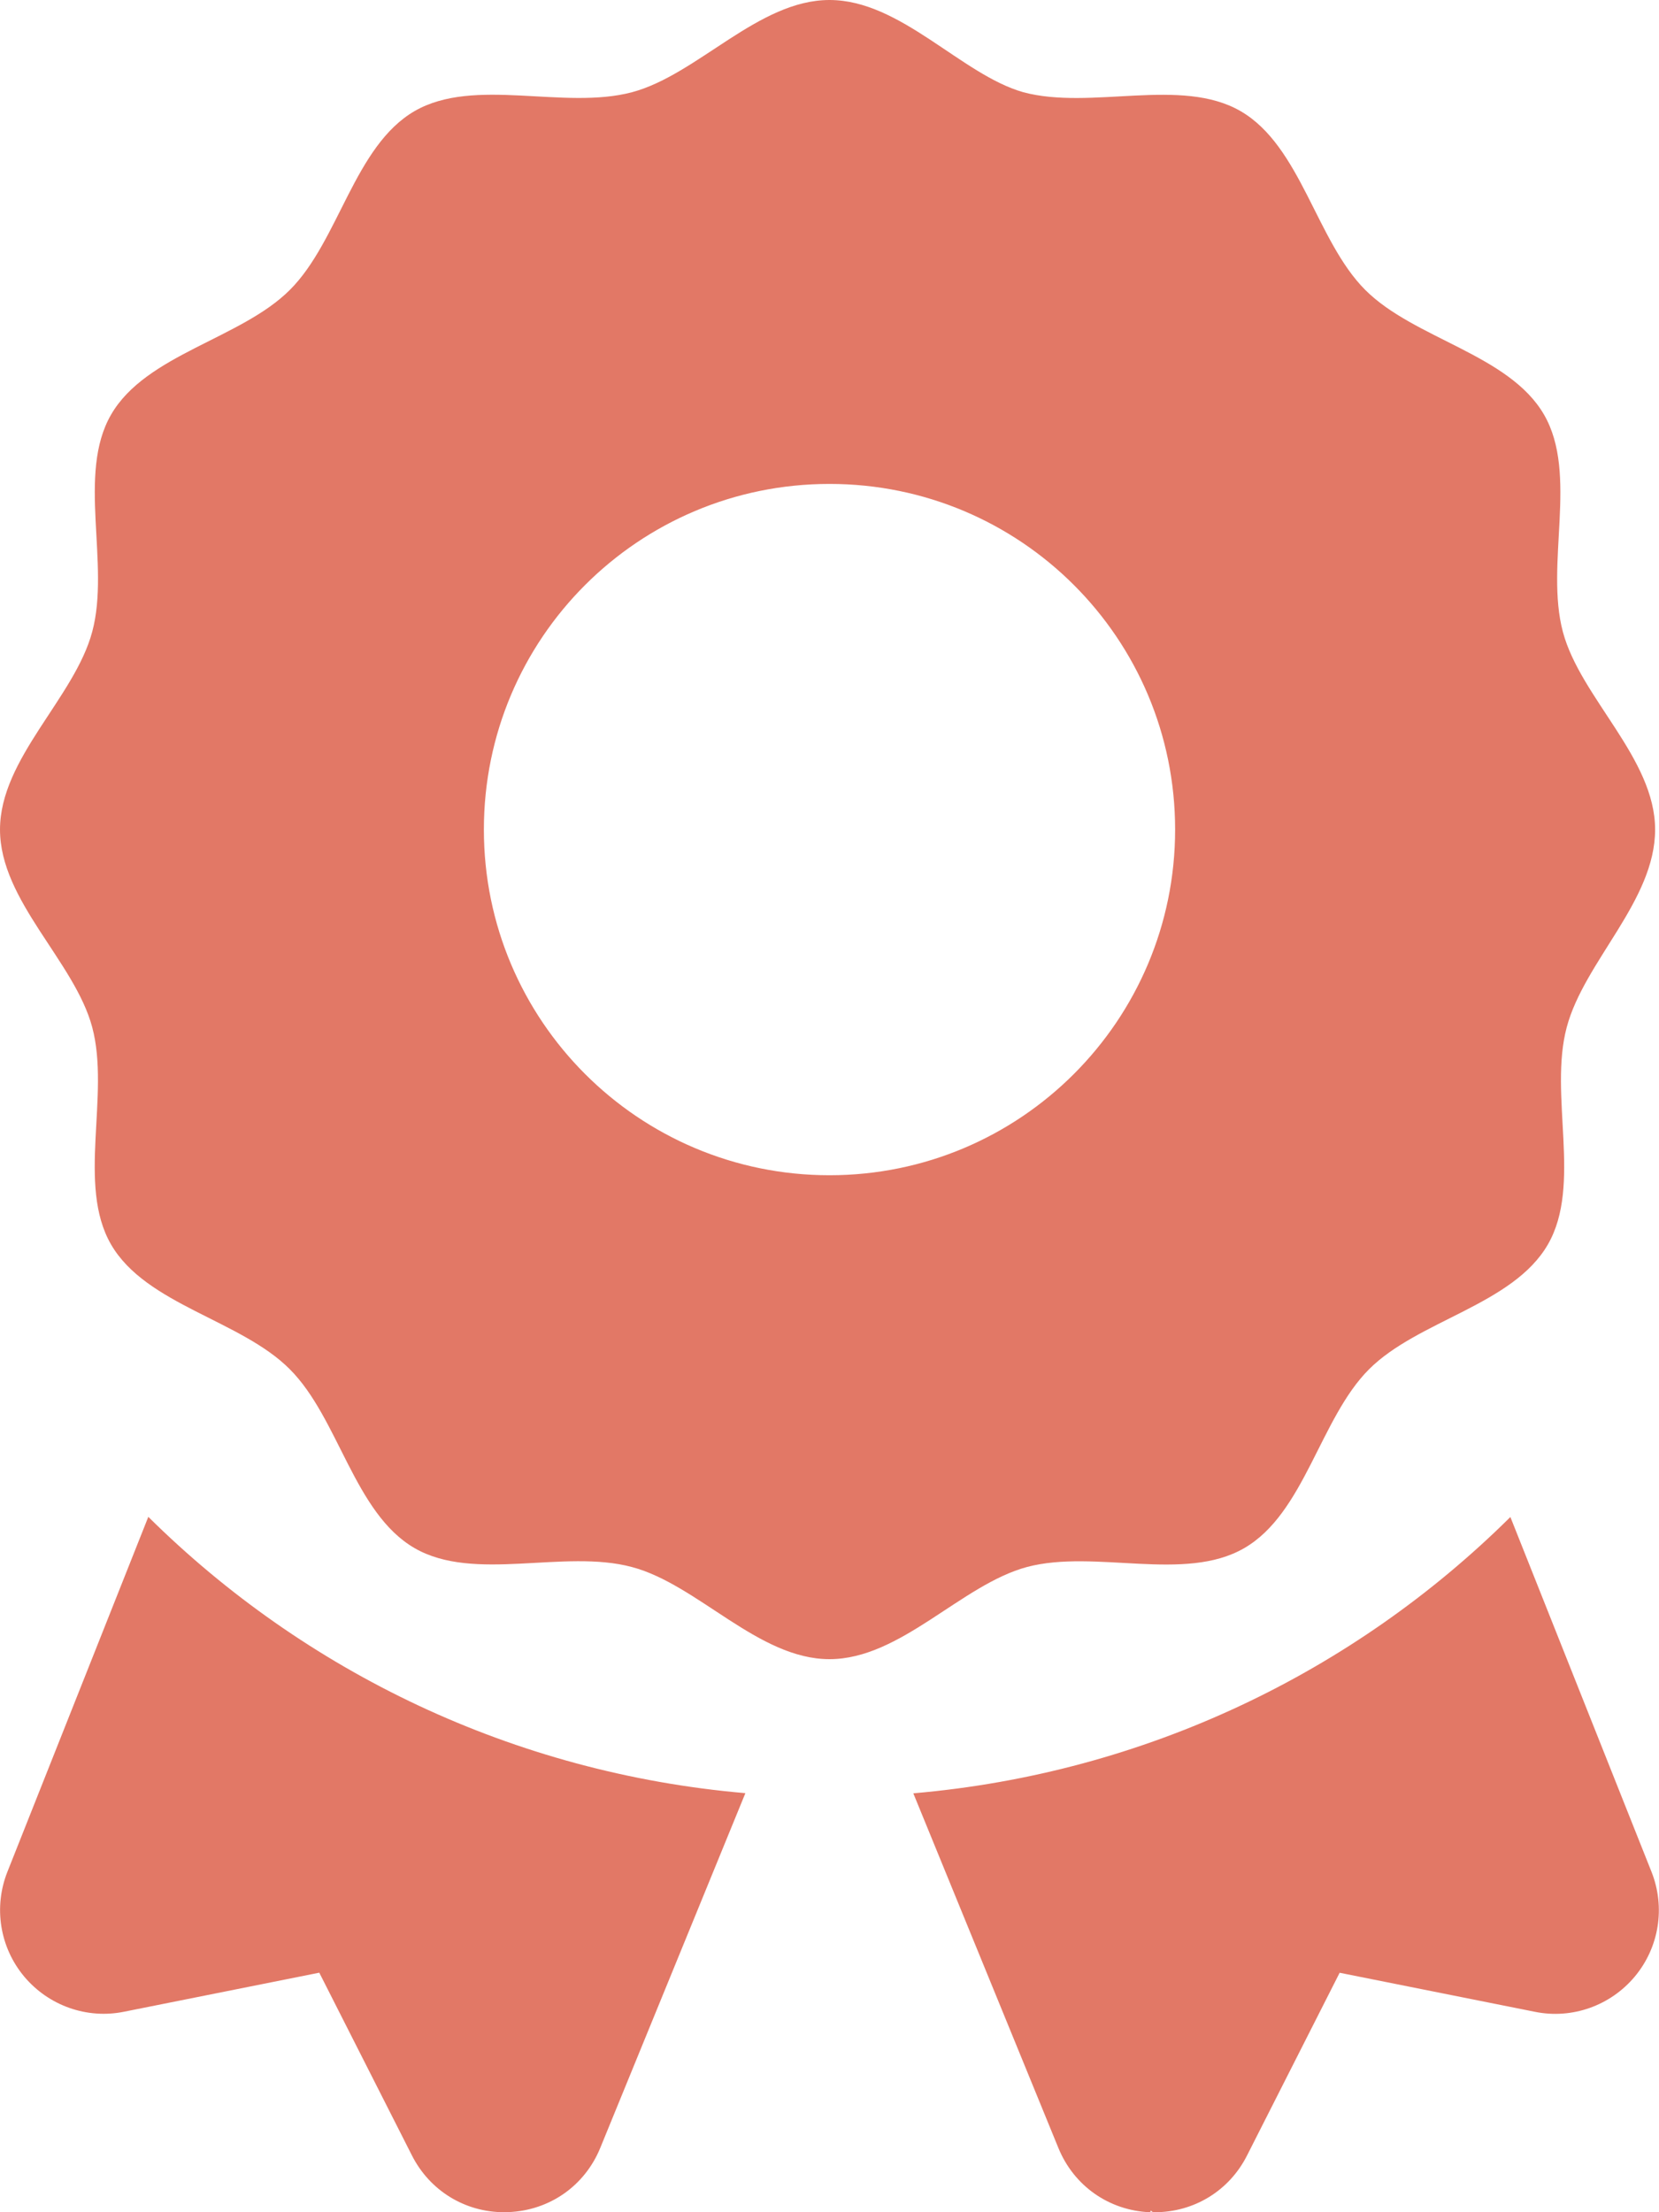 <svg aria-hidden="true" focusable="false" data-prefix="fas" data-icon="award" class="svg-inline--fa fa-award" role="img" xmlns="http://www.w3.org/2000/svg" viewBox="0 0 384 512"><path fill="#e27866" d="M288 358.3c13.98-8.088 17.53-30.04 28.88-41.39c11.35-11.35 33.3-14.88 41.39-28.87c7.98-13.79 .166-34.54 4.373-50.29C366.7 222.5 383.1 208.5 383.1 192c0-16.5-17.27-30.52-21.34-45.73c-4.207-15.75 3.612-36.5-4.365-50.29c-8.086-13.98-30.03-17.52-41.38-28.87c-11.35-11.35-14.89-33.3-28.87-41.39c-13.79-7.979-34.54-.164-50.29-4.375C222.5 17.27 208.5 0 192 0C175.5 0 161.5 17.27 146.3 21.34C130.5 25.54 109.8 17.73 95.98 25.7C82 33.79 78.46 55.74 67.11 67.08C55.77 78.43 33.81 81.97 25.72 95.95C17.74 109.7 25.56 130.5 21.35 146.2C17.27 161.5 .001 175.5 .001 192c0 16.5 17.27 30.52 21.34 45.73c4.207 15.75-3.615 36.5 4.361 50.29C33.8 302 55.74 305.5 67.08 316.9c11.35 11.35 14.89 33.3 28.88 41.4c13.79 7.979 34.53 .158 50.28 4.369C161.5 366.7 175.5 384 192 384c16.5 0 30.52-17.27 45.74-21.34C253.5 358.5 274.2 366.3 288 358.3zM112 192c0-44.27 35.81-80 80-80s80 35.73 80 80c0 44.17-35.81 80-80 80S112 236.2 112 192zM1.719 433.2c-3.25 8.188-1.781 17.48 3.875 24.25c5.656 6.75 14.53 9.898 23.12 8.148l45.19-9.035l21.43 42.27C99.46 507 107.6 512 116.7 512c.344 0 .664-.012 1.008-.027c9.5-.375 17.65-6.082 21.24-14.88l33.58-82.08c-53.71-4.639-102-28.12-138.2-63.95L1.719 433.2zM349.6 351.1c-36.15 35.83-84.45 59.31-138.2 63.95l33.58 82.08c3.594 8.797 11.74 14.5 21.24 14.88C266.6 511.1 266.1 512 267.3 512c9.094 0 17.23-4.973 21.35-13.14l21.43-42.28l45.19 9.035c8.594 1.75 17.47-1.398 23.12-8.148c5.656-6.766 7.125-16.06 3.875-24.25L349.6 351.1z"></path></svg>